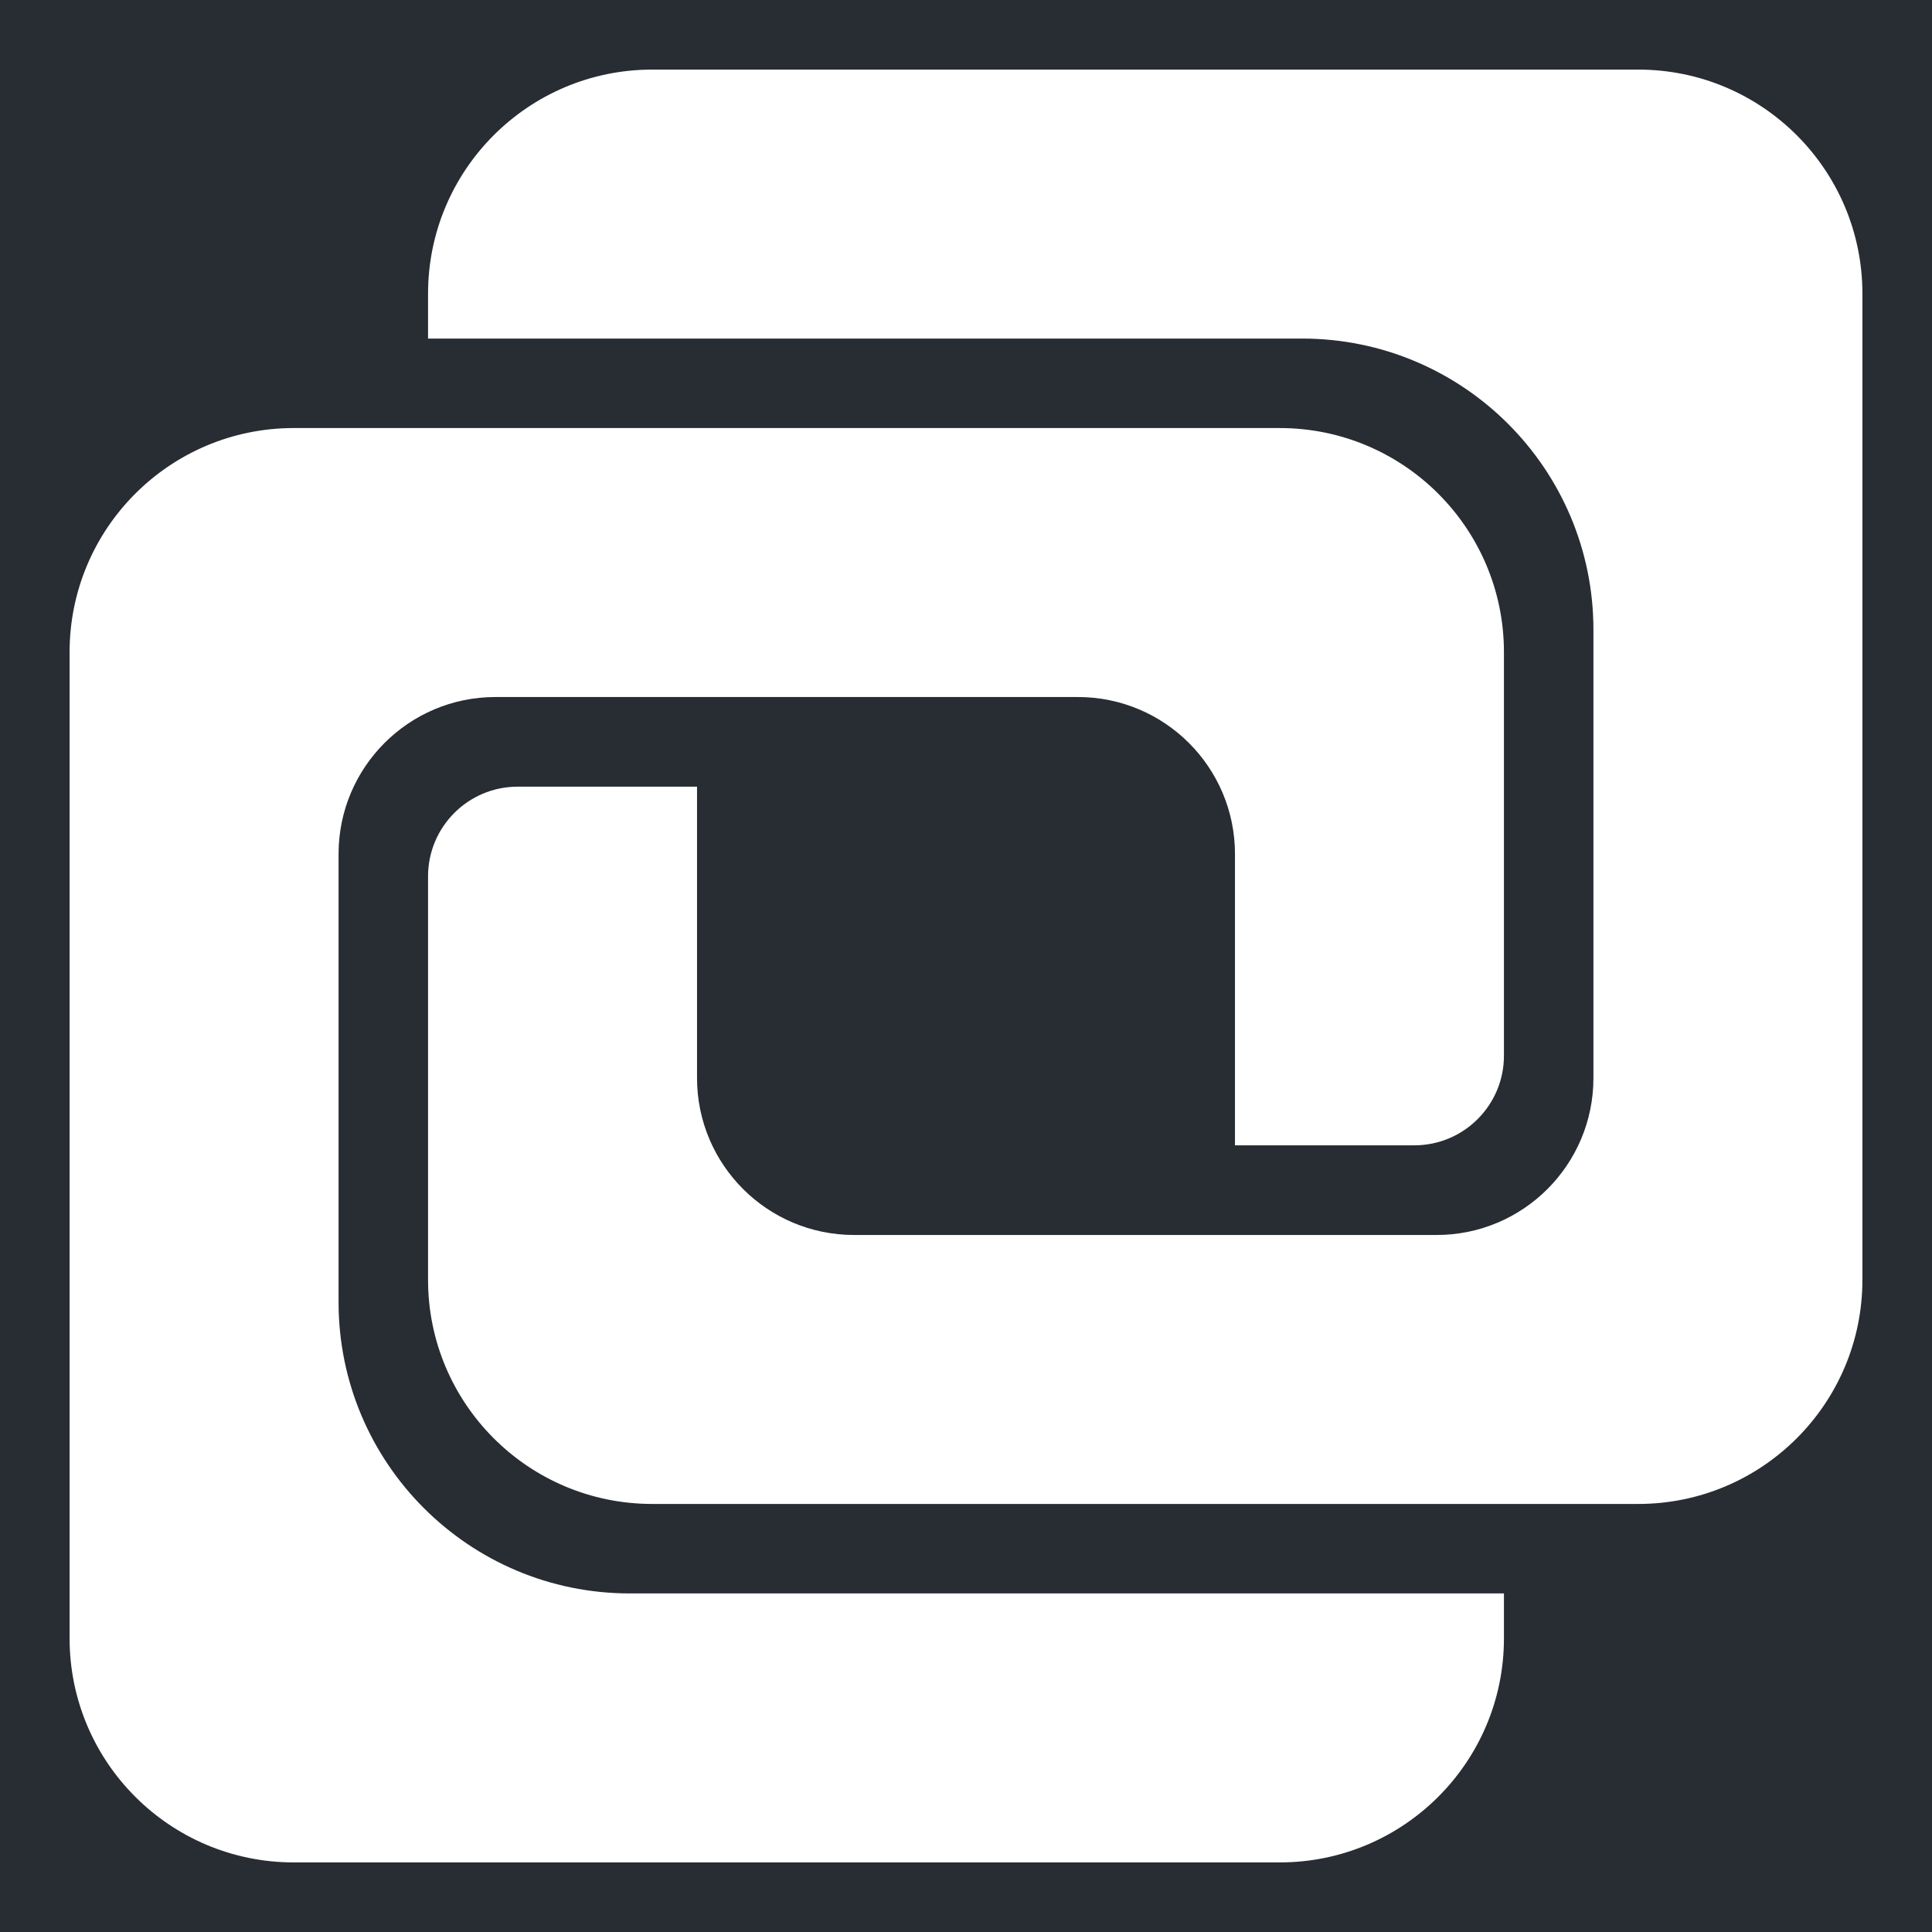 <?xml version="1.0" encoding="UTF-8"?>
<svg xmlns="http://www.w3.org/2000/svg" xmlns:xlink="http://www.w3.org/1999/xlink" viewBox="0 0 50 50" width="50px" height="50px">
<g id="surface73709283">
<rect x="0" y="0" width="50" height="50" style="fill:rgb(15.686%,17.255%,20%);fill-opacity:1;stroke:none;"/>
<path style=" stroke:none;fill-rule:nonzero;fill:rgb(100%,100%,100%);fill-opacity:1;" d="M 16.879 1.801 C 13.676 1.801 11.078 4.398 11.078 7.602 L 11.078 8.762 L 33.699 8.762 C 37.863 8.762 41.238 12.137 41.238 16.301 L 41.238 27.898 C 41.238 30.141 39.422 31.961 37.18 31.961 L 22.102 31.961 C 19.859 31.961 18.039 30.141 18.039 27.898 L 18.039 20.359 L 13.398 20.359 C 12.117 20.359 11.078 21.398 11.078 22.68 L 11.078 33.121 C 11.078 36.324 13.676 38.922 16.879 38.922 L 42.398 38.922 C 45.602 38.922 48.199 36.324 48.199 33.121 L 48.199 7.602 C 48.199 4.398 45.602 1.801 42.398 1.801 Z M 7.602 11.078 C 4.398 11.078 1.801 13.676 1.801 16.879 L 1.801 42.398 C 1.801 45.602 4.398 48.199 7.602 48.199 L 33.121 48.199 C 36.324 48.199 38.922 45.602 38.922 42.398 L 38.922 41.238 L 16.301 41.238 C 12.137 41.238 8.762 37.863 8.762 33.699 L 8.762 22.102 C 8.762 19.859 10.578 18.039 12.82 18.039 L 27.898 18.039 C 30.141 18.039 31.961 19.859 31.961 22.102 L 31.961 29.641 L 36.602 29.641 C 37.883 29.641 38.922 28.602 38.922 27.32 L 38.922 16.879 C 38.922 13.676 36.324 11.078 33.121 11.078 Z M 7.602 11.078 "/>
</g>
</svg>
